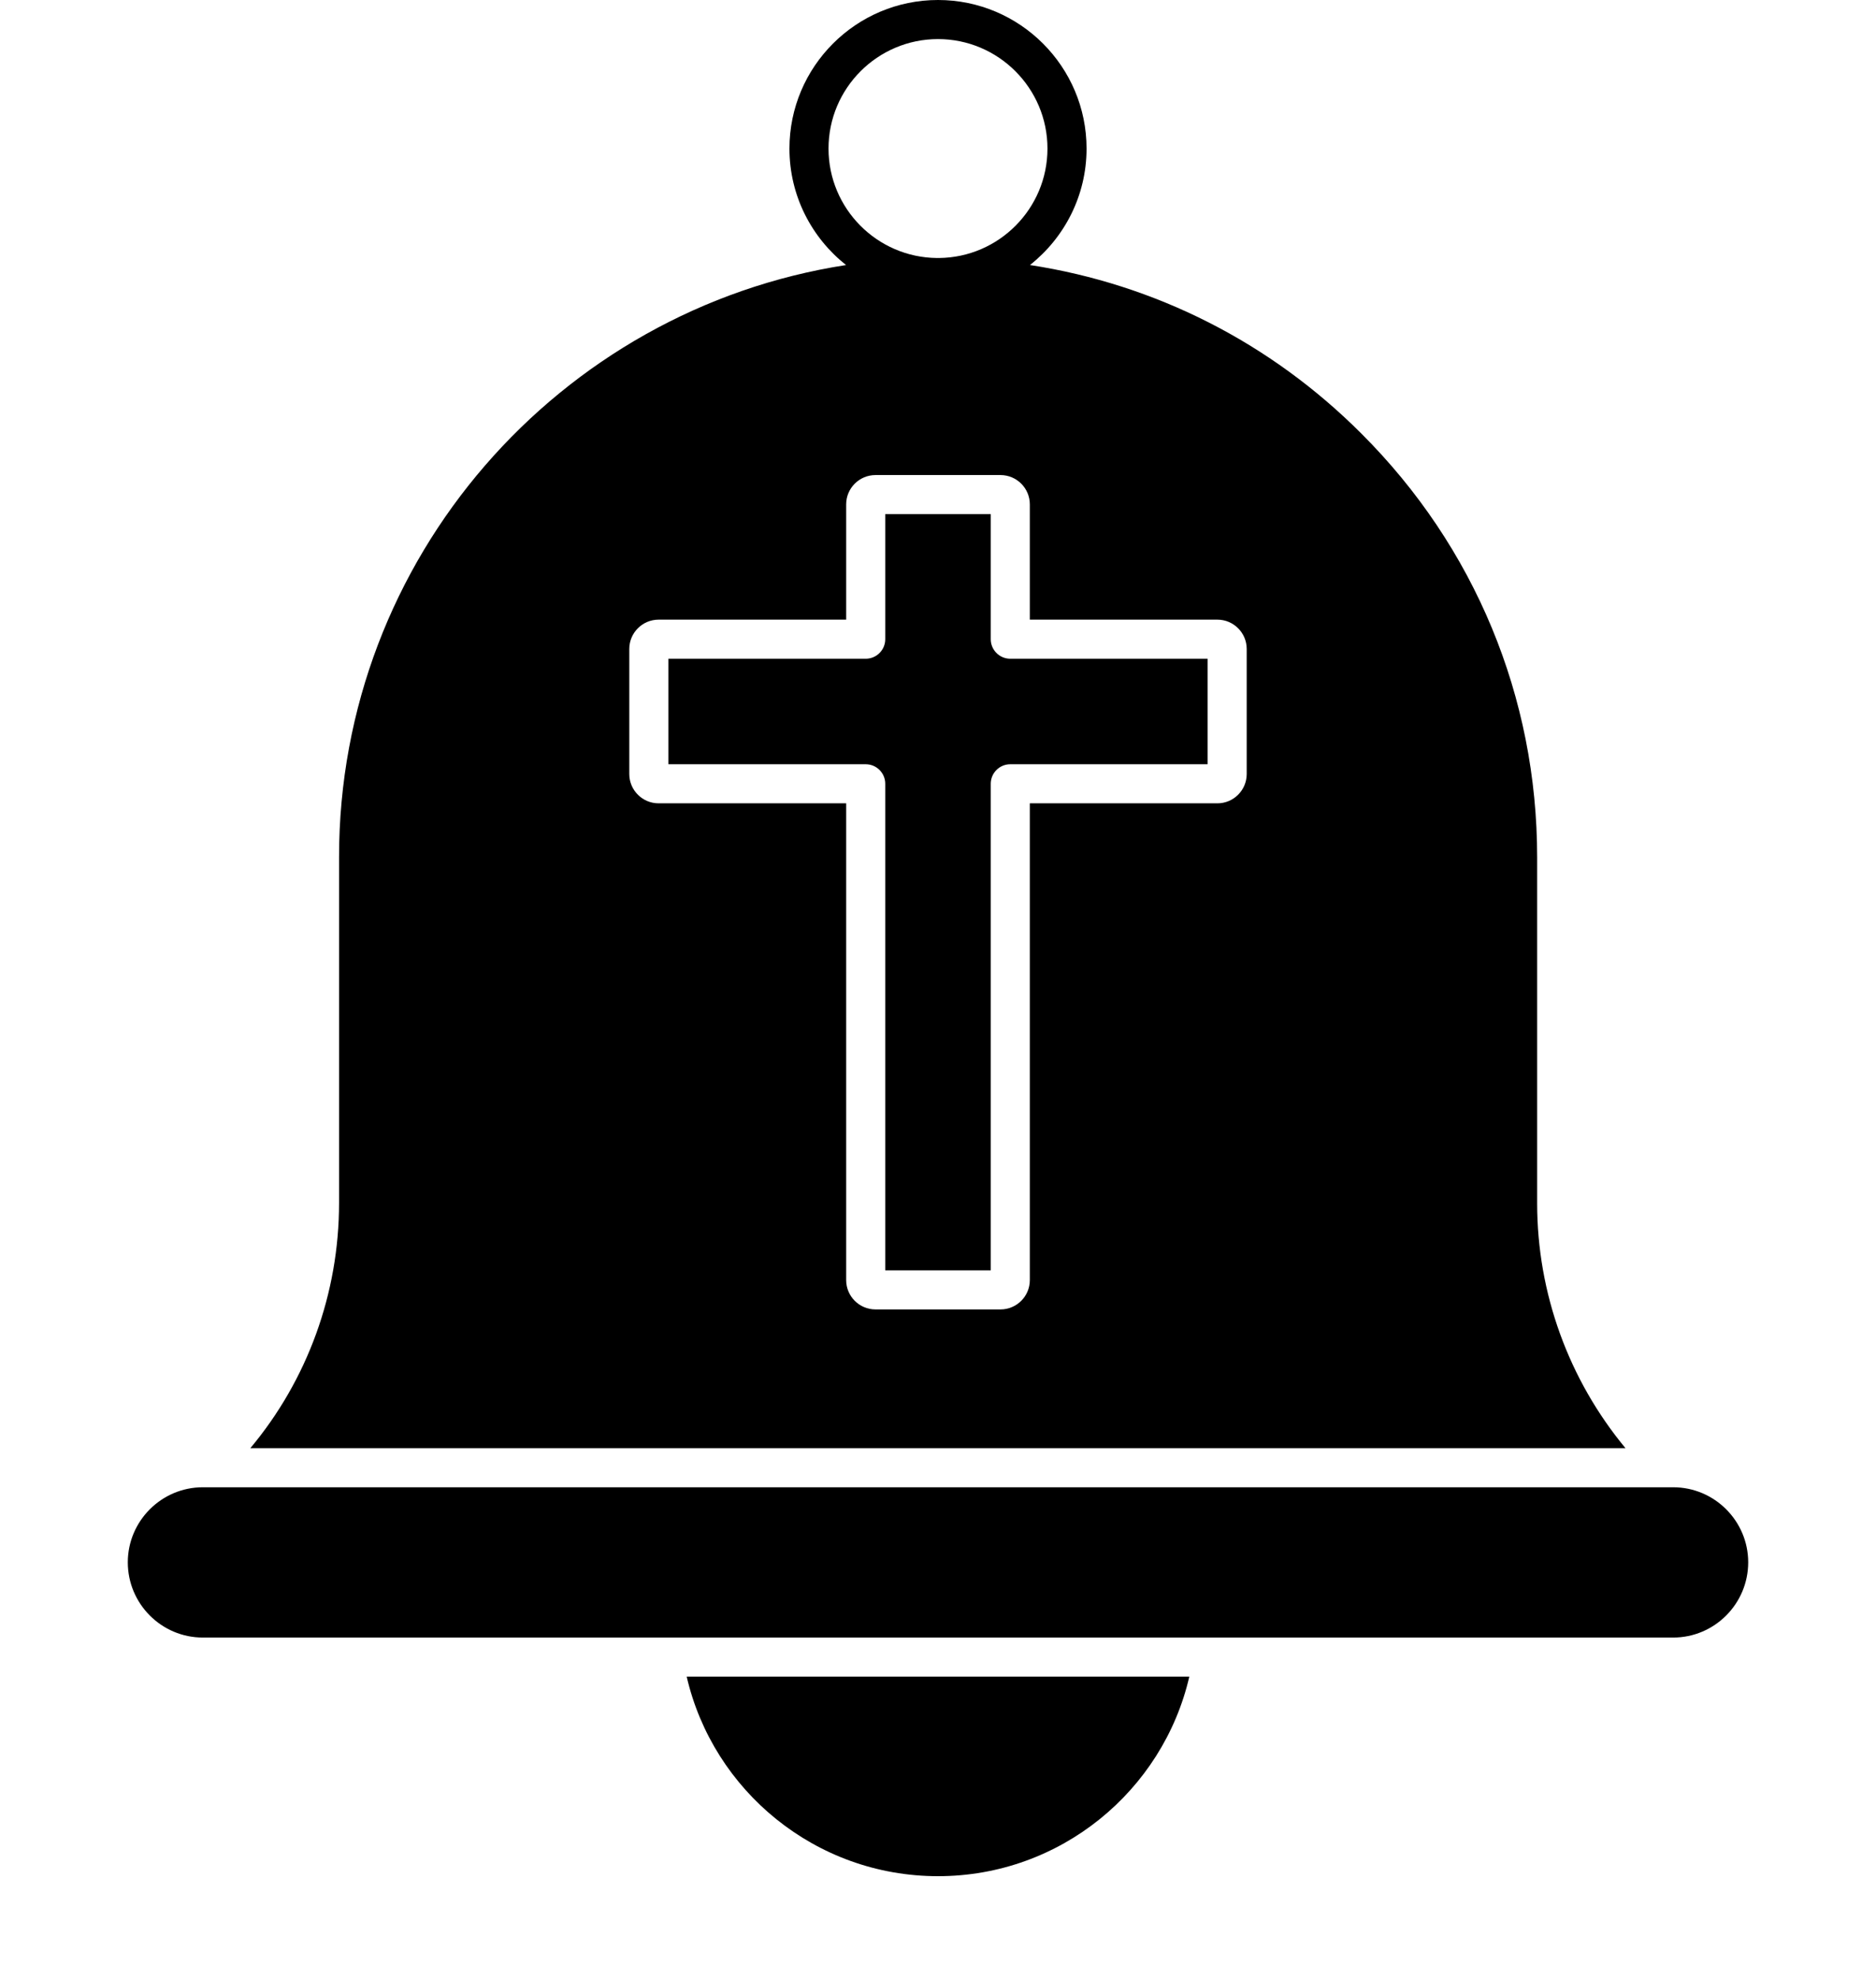 <svg xmlns="http://www.w3.org/2000/svg" enable-background="new 0 0 512 512" viewBox="0 0 512 540" id="bell"><path d="M256 512c33.387 0 61.387-23.307 68.587-54.453H187.413C194.613 488.693 222.613 512 256 512zM456.64 405.867H55.36c-11.306 0-20.48 9.226-20.48 20.48 0 11.307 9.173 20.533 20.48 20.533h401.28c11.306 0 20.481-9.226 20.481-20.533C477.121 415.094 467.947 405.867 456.64 405.867zM270.396 174.433v-34.125h-28.792v34.125c0 2.946-2.388 5.333-5.333 5.333h-53.856v28.792h53.856c2.946 0 5.333 2.388 5.333 5.333v132.776h28.792V213.89c0-2.946 2.388-5.333 5.333-5.333h53.856v-28.792h-53.856C272.783 179.766 270.396 177.377 270.396 174.433z"></path><path d="M419.52,328.374v-94.454c0-43.679-17.014-84.692-47.947-115.573c-24.879-24.922-56.342-40.791-90.472-46.023c9.388-7.432,15.443-18.901,15.443-31.779C296.544,18.188,278.357,0,256,0s-40.544,18.188-40.544,40.544c0,12.88,6.056,24.352,15.45,31.784C152.642,84.44,92.534,152.27,92.534,233.919v94.402c0,24.64-8.64,48.266-24.213,66.88h375.307C428.16,376.534,419.52,352.959,419.52,328.374z M226.122,40.544c0-16.474,13.403-29.877,29.877-29.877s29.877,13.403,29.877,29.877c0,16.375-13.246,29.702-29.583,29.862c-0.098,0-0.196-0.006-0.295-0.006c-0.097,0-0.194,0.006-0.291,0.008C239.37,70.249,226.122,56.919,226.122,40.544z M340.252,211.224c0,4.412-3.589,8-8,8h-51.19v130.11c0,4.412-3.589,8-8,8h-34.125c-4.412,0-8-3.589-8-8v-130.11h-51.19c-4.412,0-8-3.589-8-8v-34.125c0-4.412,3.589-8,8-8h51.19v-31.458c0-4.412,3.589-8,8-8h34.125c4.412,0,8,3.589,8,8v31.458h51.19c4.412,0,8,3.589,8,8V211.224z"></path></svg>